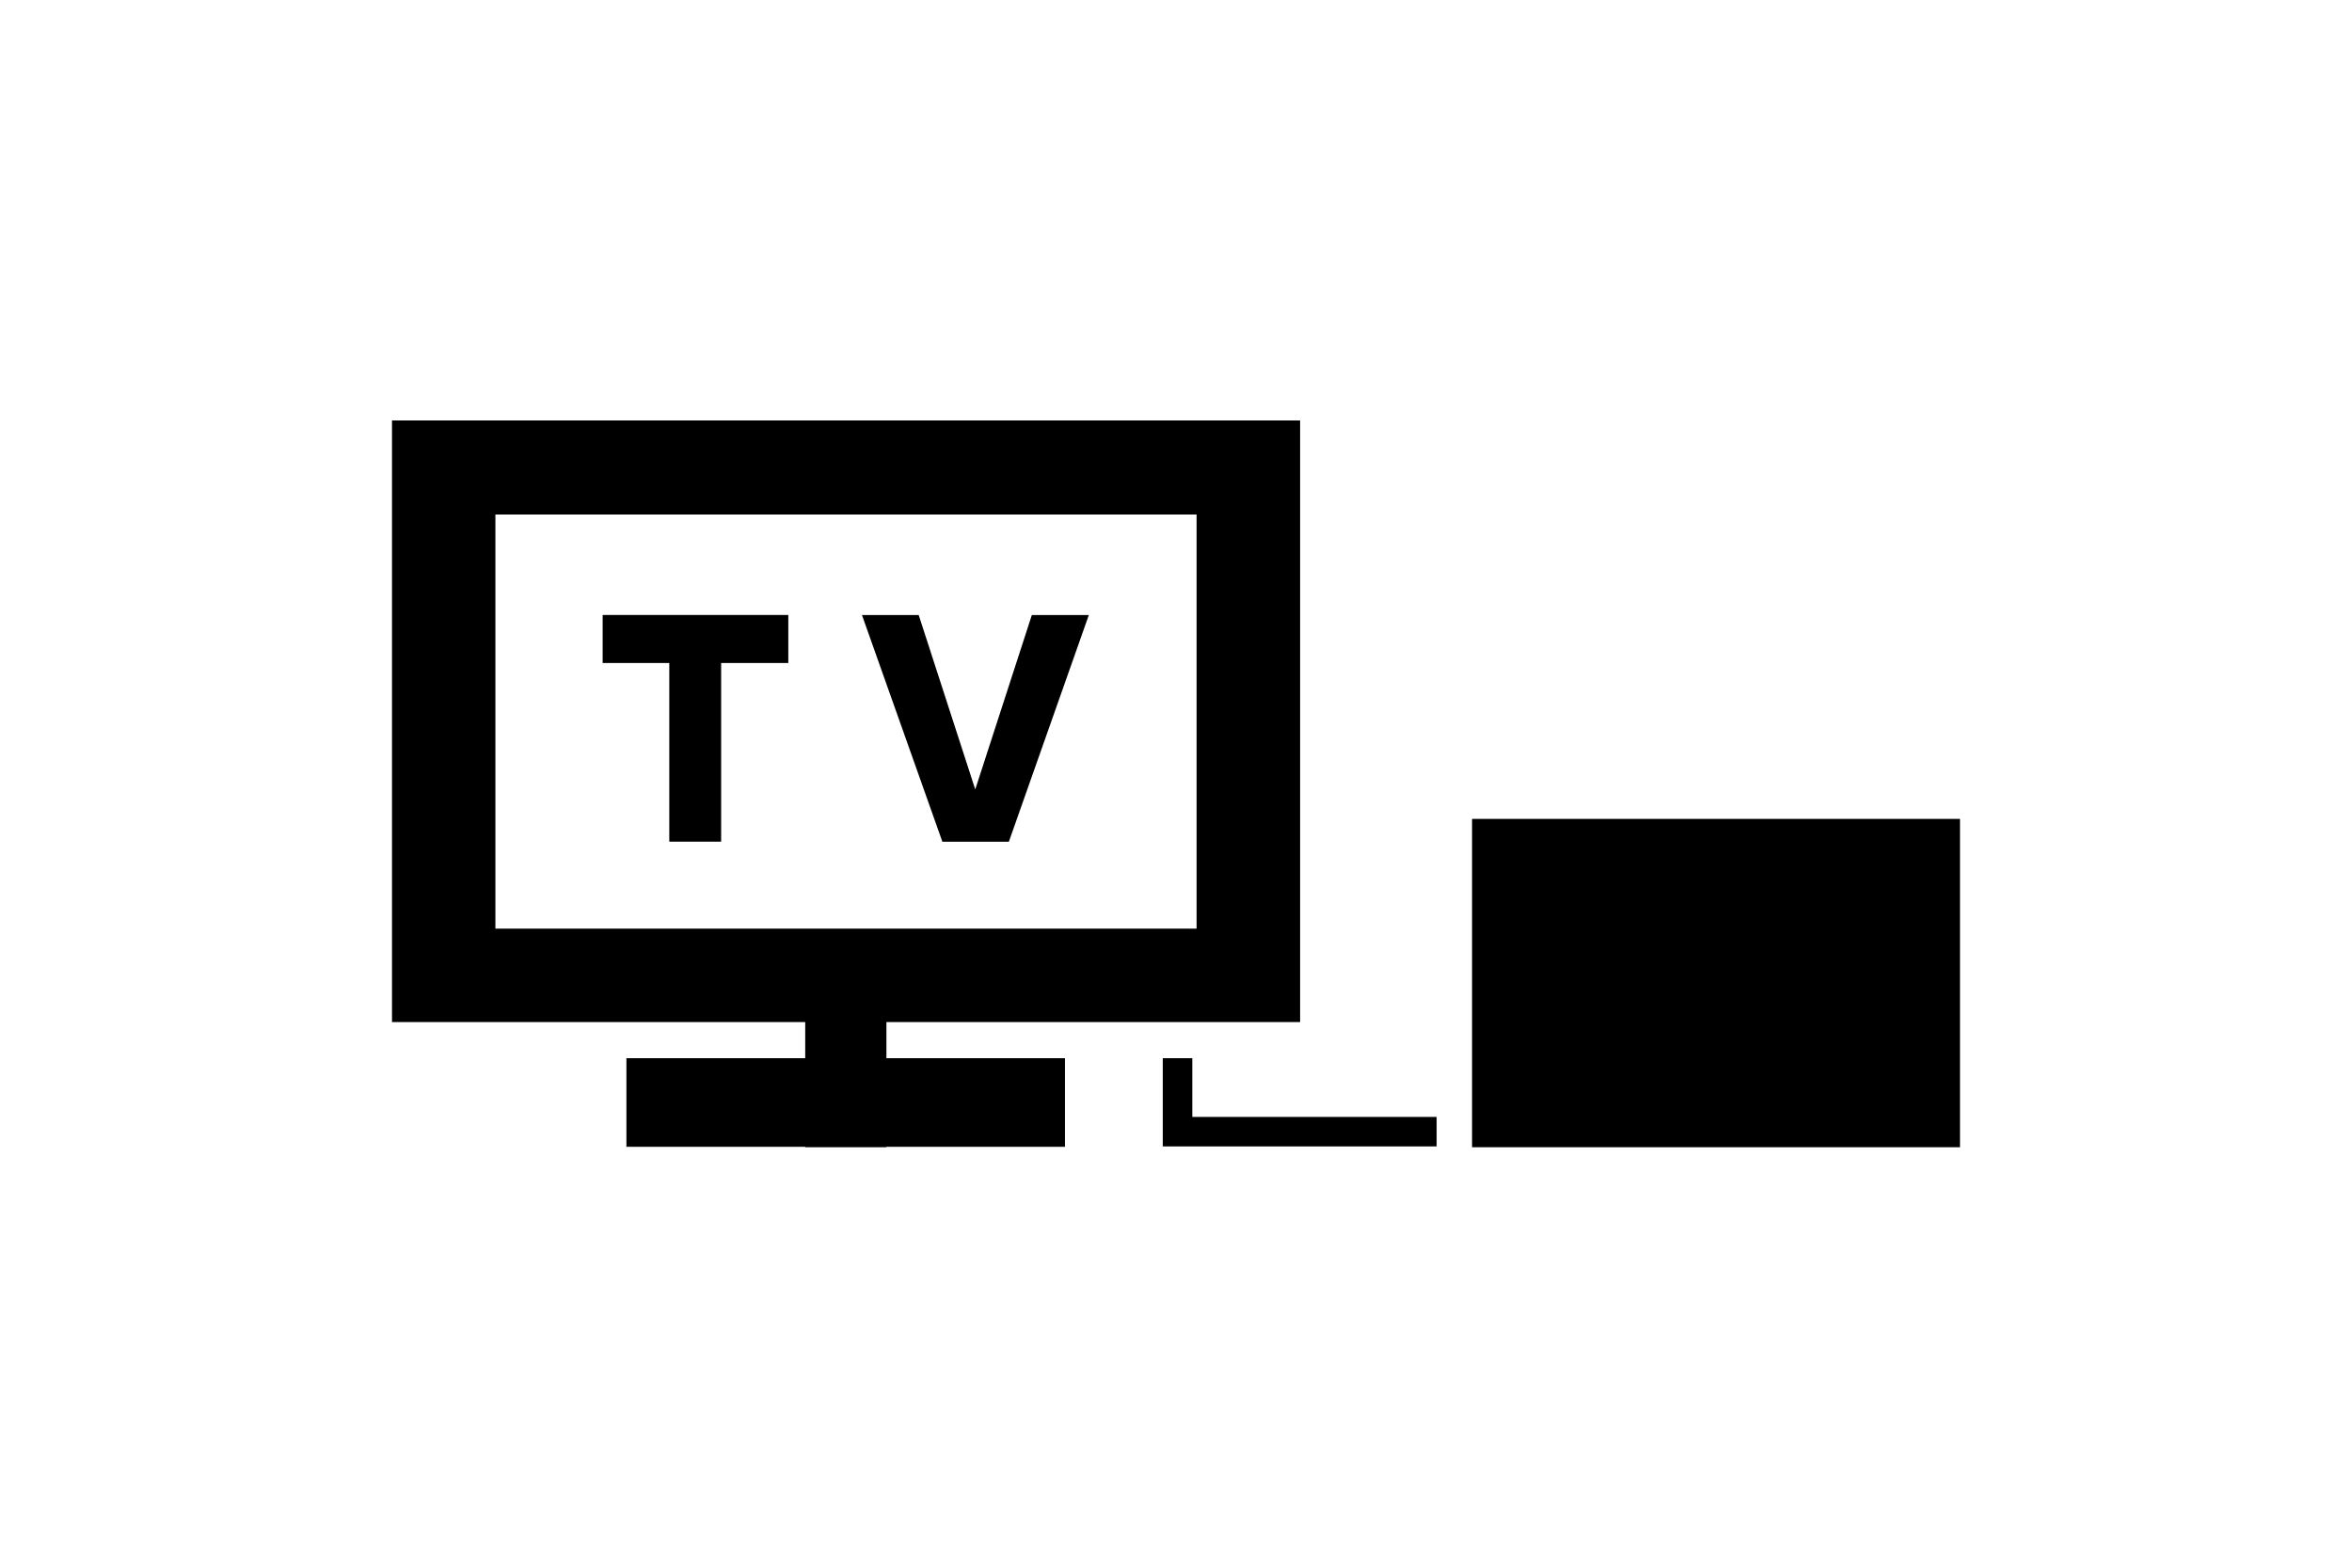 <svg viewBox="0 0 32 32" xmlns="http://www.w3.org/2000/svg" width="48" role="presentation" alt="" data-testid="TvModeIcon" size="48" color="currentColor"><g fill="currentColor"><path d="M11.903 16.114l-1.154-3.56H9.591l1.641 4.627h1.357l1.632-4.627h-1.163zm-7.604-2.58h1.36v3.646h1.058v-3.646h1.371v-.981H4.299zm17.743 9.126v.758H32v-6.702h-9.958z"></path><path d="M8.433 21.6H4.784v1.808h3.649v.01h1.656v-.01h3.645V21.6H10.09v-.737h8.443V8.582H0v12.281h8.433v.737zM2.11 18.956v-8.453h14.31v8.453H2.11z"></path><path d="M16.333 21.6h-.603v1.801h5.589v-.602h-4.986z"></path></g></svg>